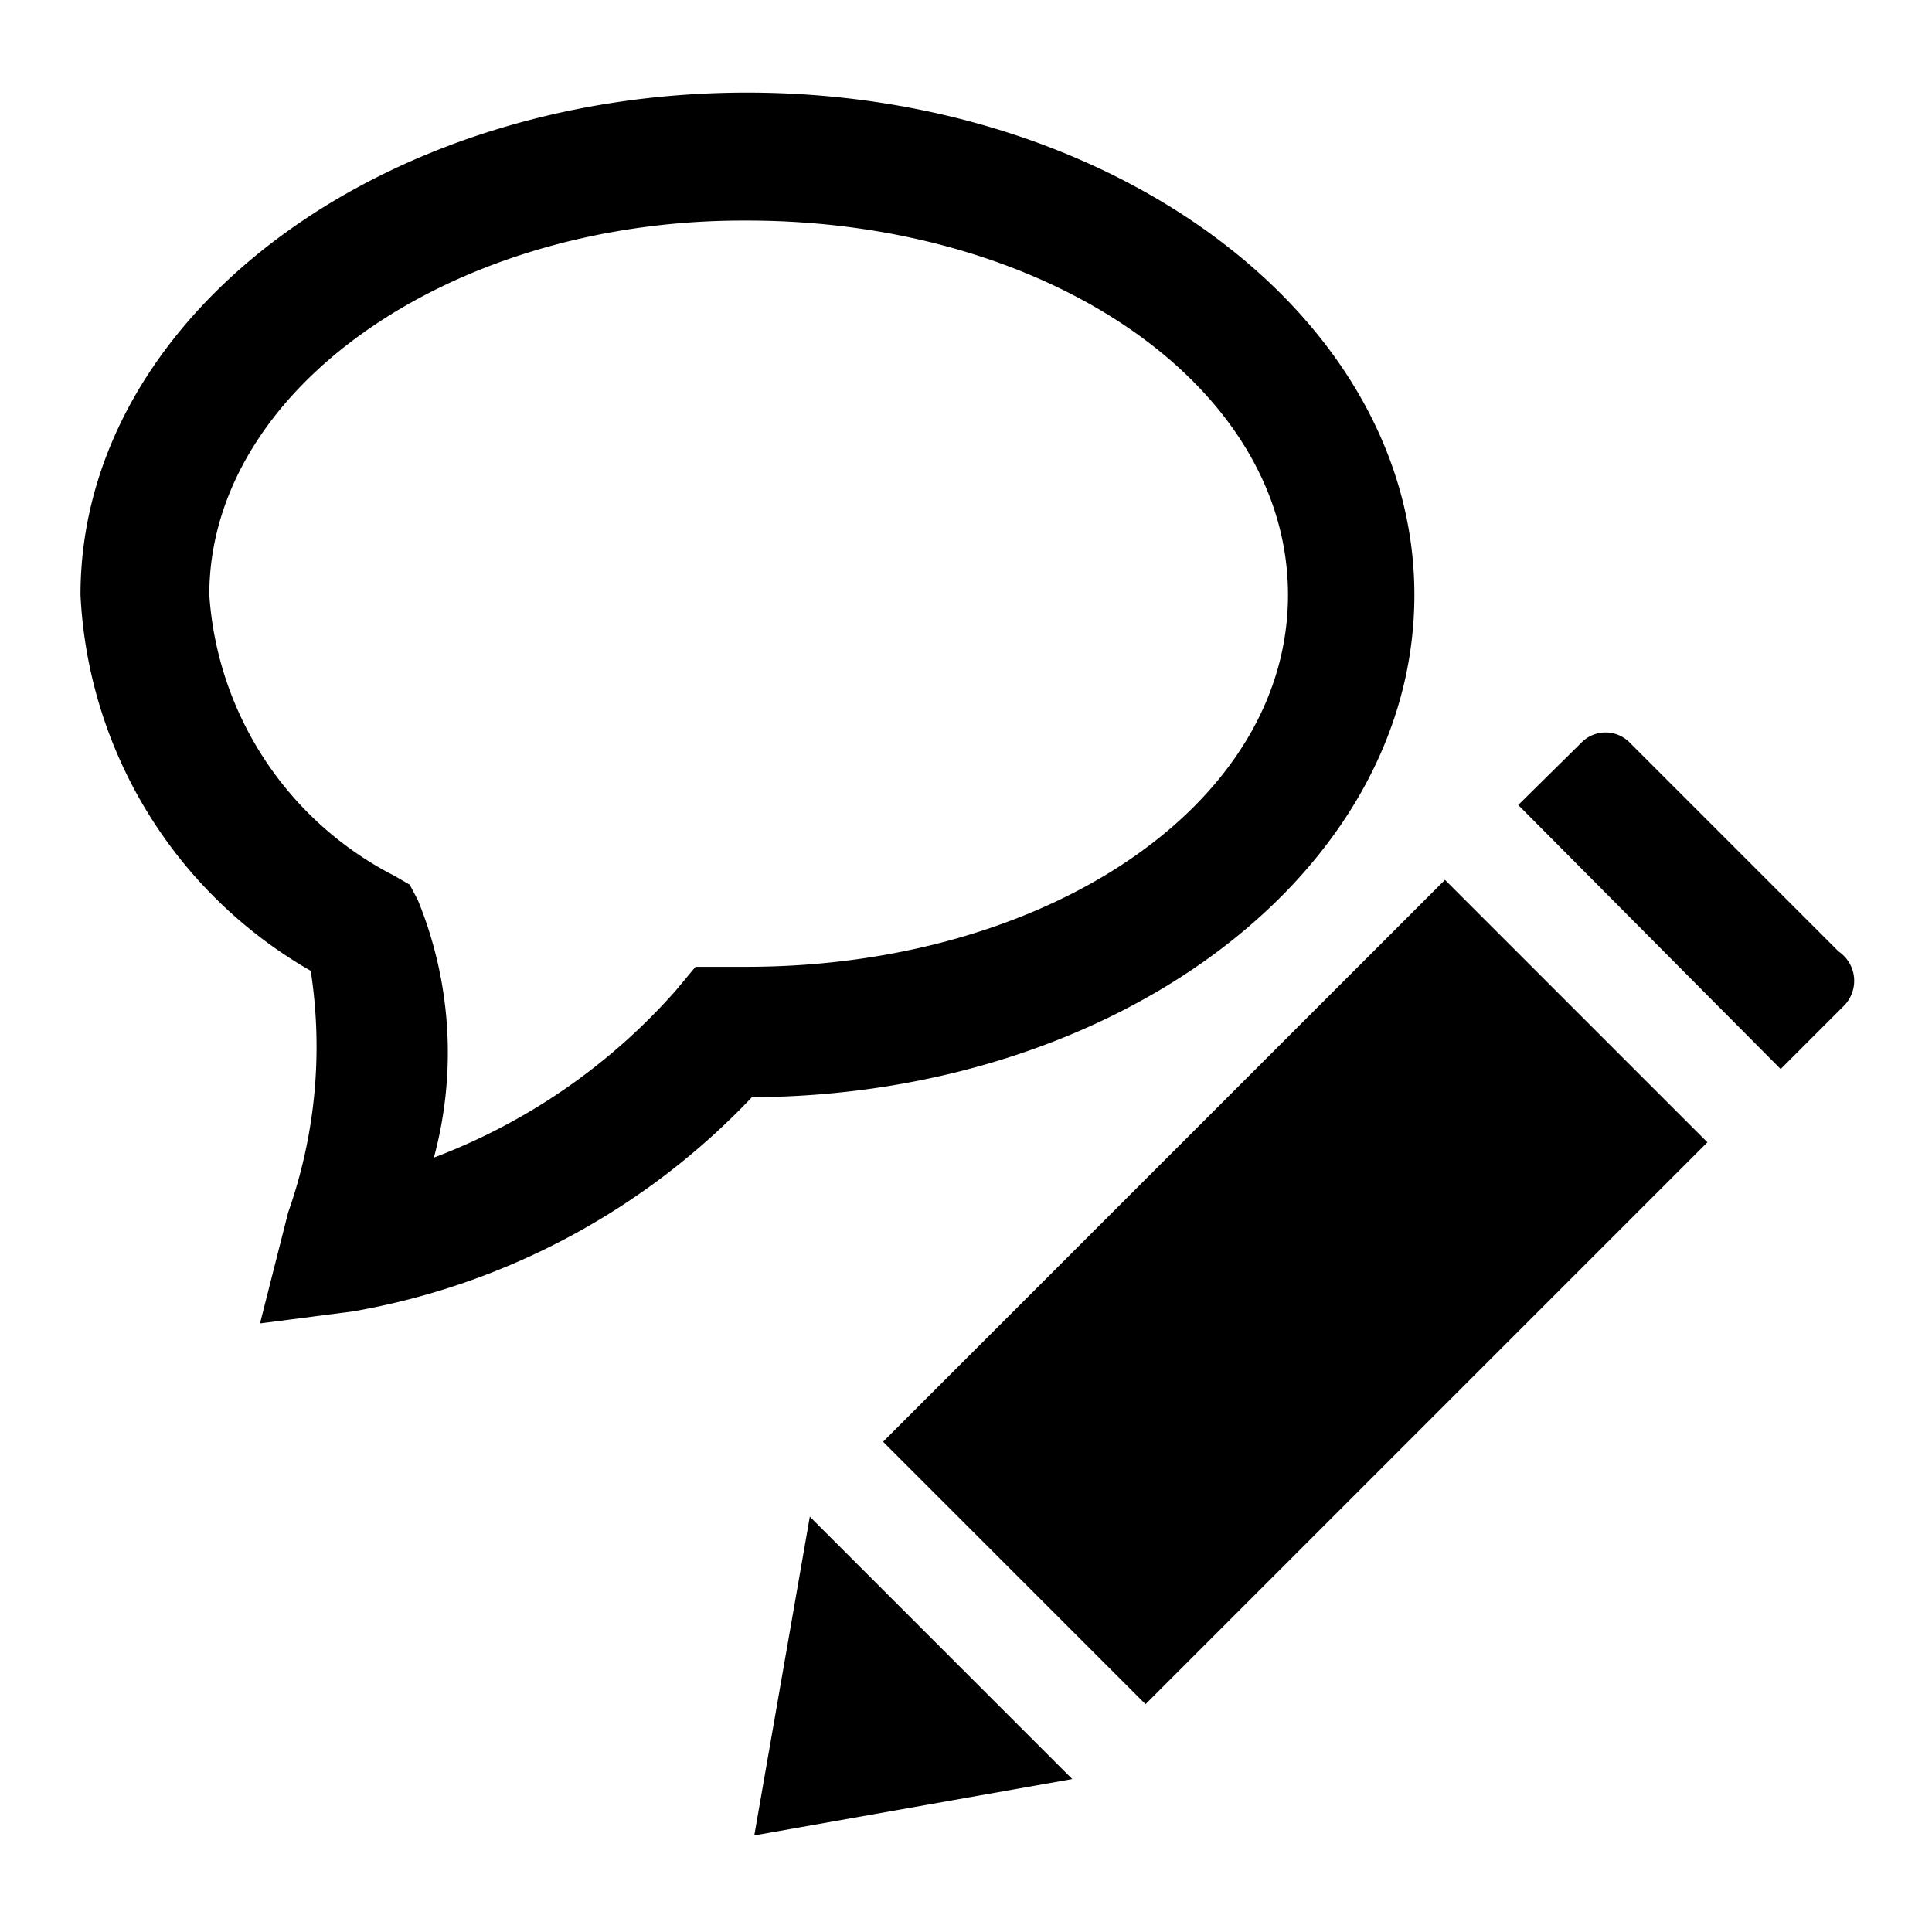 <svg xmlns="http://www.w3.org/2000/svg" viewBox="0 0 24 24">
	<defs><style>.cls-1{fill:#000}</style></defs>
	<title>Annotate Action</title>
	<path class="cls-1" d="M3.23,16.44l.35-1.38a6.18,6.18,0,0,0,.28-3A5.7,5.7,0,0,1,1,7.39C1,3.94,4.72,1.15,9.28,1.15s8.29,2.79,8.29,6.24-3.69,6.22-8.23,6.24a8.94,8.94,0,0,1-4.95,2.66Zm6-13.7C5.6,2.74,2.6,4.83,2.6,7.39a4.24,4.24,0,0,0,2.3,3.49l.19.11.1.19a5,5,0,0,1,.2,3.2,7.58,7.58,0,0,0,3-2.07l.25-.3.66,0C13,12,16,10,16,7.39S13,2.74,9.28,2.74Z" />
	<path class="cls-1" d="M 22.9,12.5 22.12,13.28 18.86,10 19.64,9.23 a 0.42,0.42 0 0 1 0.61,0 l 2.59,2.59 a 0.44,0.44 0 0 1 0.06,0.68 z" />
	<polygon class="cls-1" points="14.8,20.6 14.23,21.17 10.97,17.91 11.54,17.34 17.95,10.93 21.21,14.19" />
	<polygon class="cls-1" points="13.32,22.1 9.37,22.8 10.06,18.84" />
</svg>

